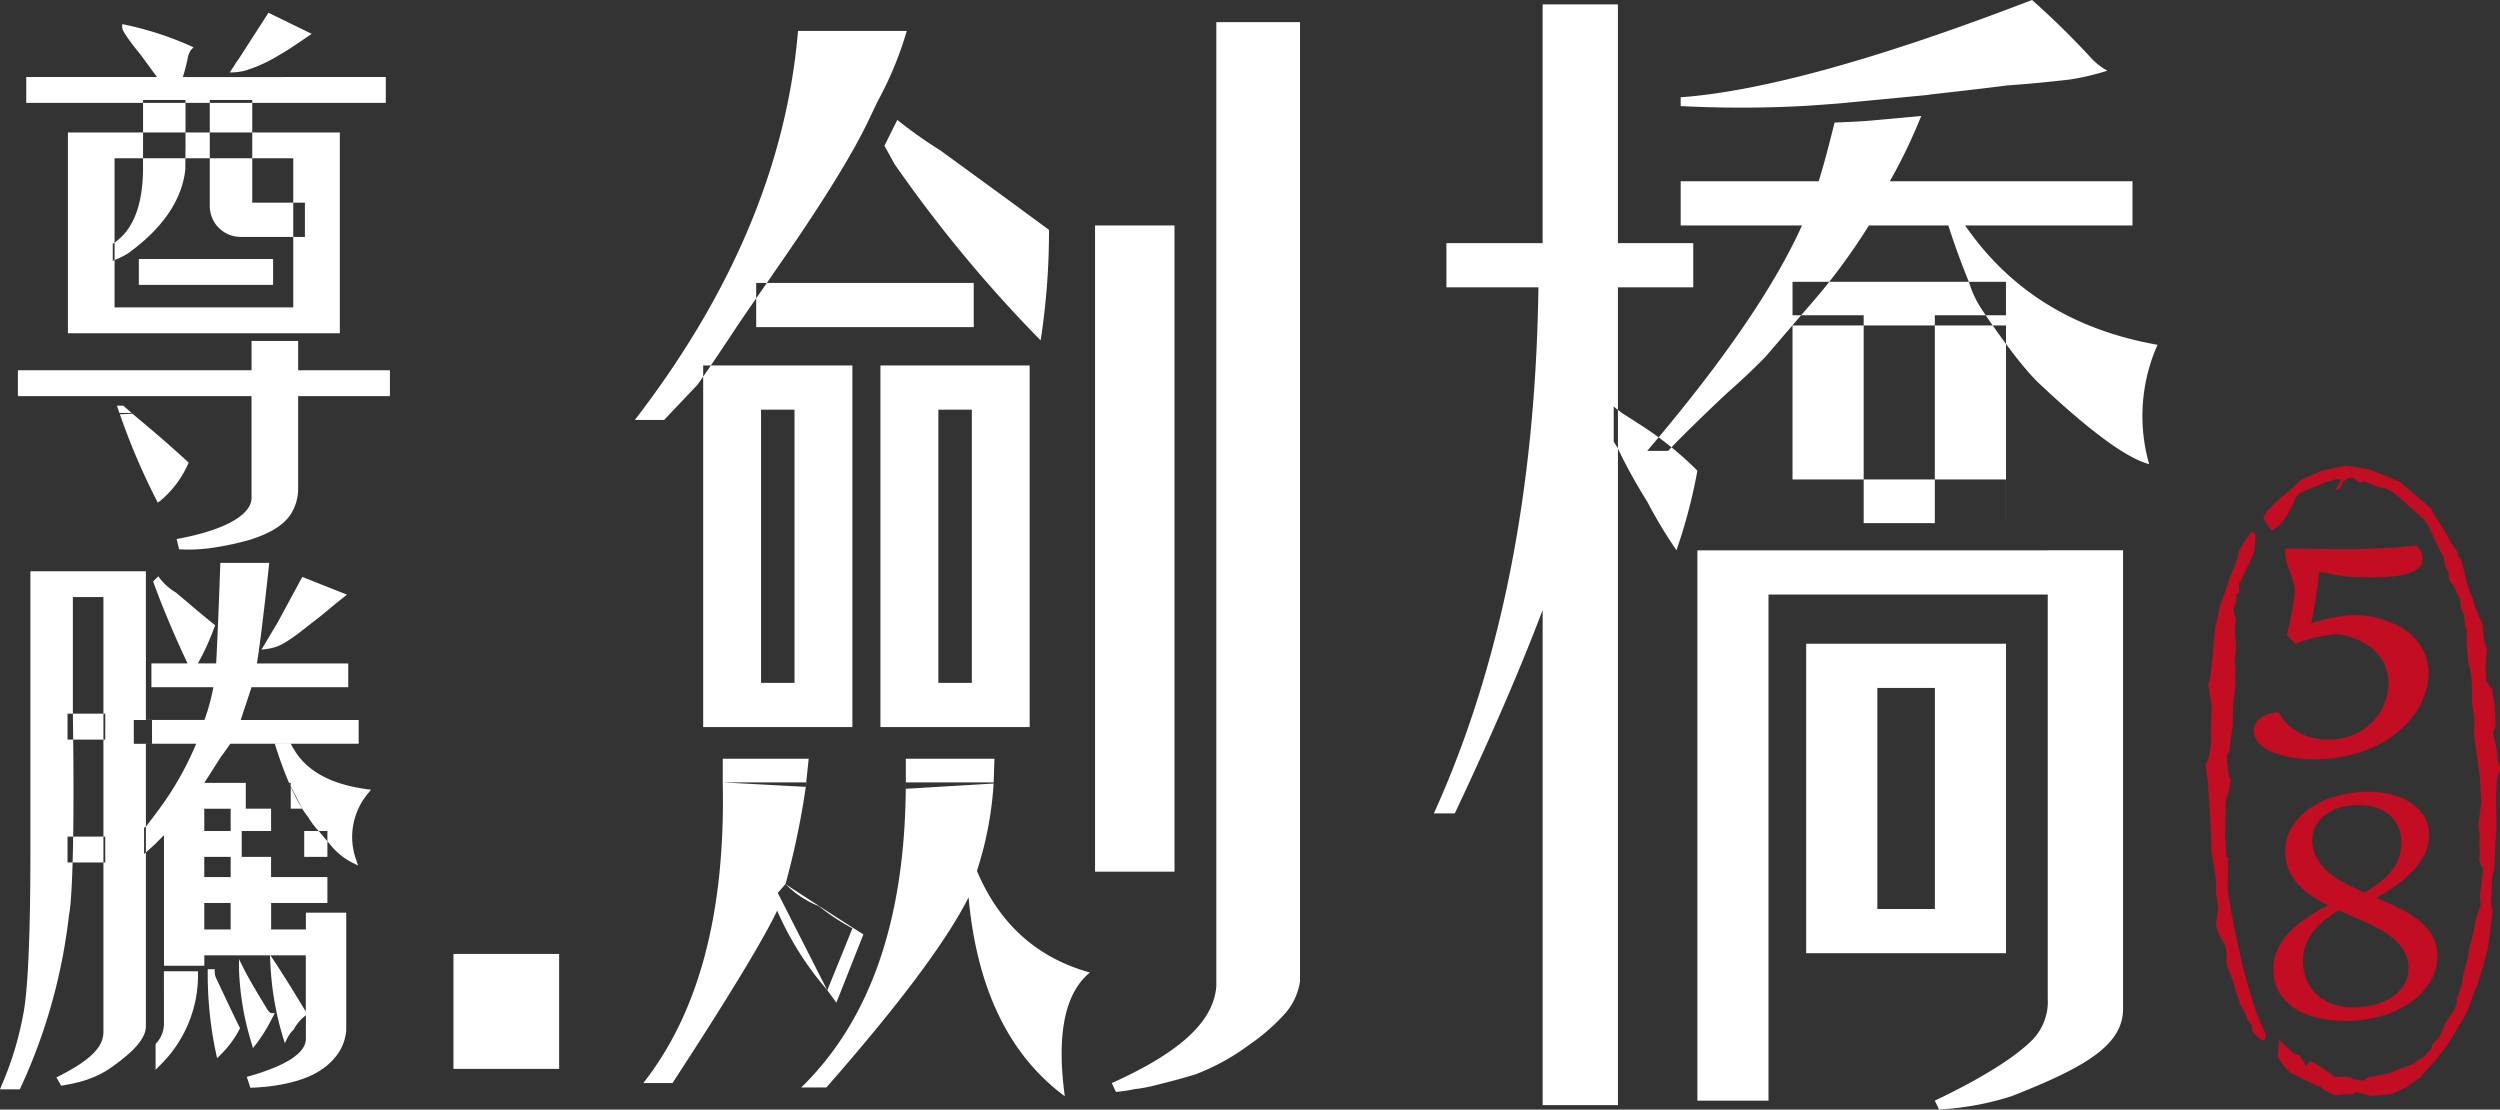 <svg id="logo.svg" xmlns="http://www.w3.org/2000/svg" width="365" height="162" viewBox="0 0 365 162">
  <rect x="0" y="0" width="365" height="162" fill="#333333" stroke="none"/>
  <defs>
    <style>
      .cls-1 {
        fill: #fff;
      }

      .cls-1, .cls-2 {
        fill-rule: evenodd;
      }

      .cls-2 {
        fill: #c30d23;
      }
    </style>
  </defs>
  <path id="形狀_1" data-name="形狀 1" class="cls-1" d="M266.887,345.294h6.562v3.772h-6.562v-3.772Zm-0.6,7.03h9.128V356.1H266.29v-3.772Zm7.528-101.988h-32.9v29.319h39.7V250.336h-6.8Zm0,8.962v16.581h-26.09V254.11h26.09V259.3Zm38.816,127.759H297.205V370.279h15.429v16.778ZM347,337.155h8.448v-52.8H333.664v52.8H347Zm-4.889-46.345H347V330.7h-4.889V290.81Zm30.77,46.345h8.452v-52.8h-21.79v52.8h13.338ZM368,290.81h4.887V330.7H368V290.81Zm-38.808,98.314h-4.271q12.209-15.494,11.6-43.892h12.218a117.367,117.367,0,0,1-3.054,14.849,14.127,14.127,0,0,0,4.884,3.223,31.1,31.1,0,0,0,4.884,3.228q-1.825,4.523-3.664,9.035a45.375,45.375,0,0,1-7.324-11.615Q341.392,370.41,329.187,389.124Zm7.33-43.892v-3.453h12.545l-0.427,4.1Zm26.729,0h12.826a51.187,51.187,0,0,1-2.443,12.912q4.881,11.615,16.491,14.843-5.5,4.507-3.664,18.067-12.226-9.04-14.049-29.038-4.893,9.679-20.763,27.754h-3.669Q363.239,374.913,363.246,345.232Zm0,0.931v-4.384h12.942l-0.127,3.617Zm141.84,24v0h8.4v0h10.385V324.983H513.486v0h-8.4v0H494.7v45.182h10.389Zm0-38.726h8.4V363.71h-8.4V331.439Zm-12.377-24.056h10.383V277.029H492.709v30.354Zm20.777,0h10.385V277.029H513.486v30.354Zm10.385,0H492.709V301h31.162v6.379Zm0-28.859H492.709v-6.375h31.162v6.375ZM390.877,263.917v94.348h11.6V263.917h-11.6Zm-45.2,96.164s8.39,5.477,11.379,7.339l-3.944,9.971-1.331-1.824-7.226-14.2Zm15.878-105.2a197.47,197.47,0,0,0,21.376,25.815,103.469,103.469,0,0,0,1.222-16.134q-6.111-4.512-15.878-11.615a65.122,65.122,0,0,1-6.268-4.443l-1.88,3.777C360.565,253.062,361.04,253.926,361.559,254.879Zm-120.694,84.1h5.506V335.2h-5.506v3.777Zm0,17.935h5.506v-3.773h-5.506v3.773Zm30.011-88.1h-19.6v3.772h19.6v-3.772ZM254.933,380.2a4.229,4.229,0,0,1-1.117,3.109l-0.1.109v3.762l0.611-.611a18.411,18.411,0,0,0,5.584-13.4v-0.36h-4.978V380.2Zm7.681-6.277a2.327,2.327,0,0,1-.267-1.062v-0.357h-1.018v0.357a55.5,55.5,0,0,0,1.228,12L262.7,385.5l0.457-.458a14.9,14.9,0,0,0,2.808-3.762l0.079-.166-0.079-.159C265.319,379.665,264.164,377.233,262.614,373.925Zm5.315,10.1,0.433-.544a23.964,23.964,0,0,0,2.476-4.038l0.29-.52h-0.577a1.922,1.922,0,0,1-.641-0.749c-1.588-2.581-2.708-4.524-3.335-5.779l-0.68-1.357v1.513a41.075,41.075,0,0,0,1.845,10.8ZM258.391,298.4c-2.195-2.027-4.483-4.013-6.81-5.952-0.463-.385-0.914-0.784-1.381-1.163h-1.779c0.13,0.382.285,0.775,0.42,1.163a98.111,98.111,0,0,0,5,11.557l0.195,0.383,0.366-.273a14.719,14.719,0,0,0,4.056-5.378l0.094-.185Zm-9.9-6.912-0.42-1.263H249l1.337,1.177Zm24-49.24h-14.8a23.07,23.07,0,0,0,.686-2.613,3.357,3.357,0,0,1,.517-1.362l0.361-.363-0.466-.215a47.51,47.51,0,0,0-9.513-3.085l-0.434-.1v0.45c0,0.238,0,.741,2.808,4.183,1.214,1.681,1.892,2.595,2.281,3.1h-19.1v3.771h52.494v-3.771H272.494Zm-2.292-9.388-4.2,6.522c-0.526.717-.946,1.478-1.473,2.192a9.138,9.138,0,0,0,2.16-.231,21.4,21.4,0,0,0,5.007-2.263c1.593-.891,3.062-1.961,4.576-2.971,0.079-.056.158-0.111,0.241-0.165Zm4.938,82.37-3.695,6.823c-0.471.75-1.8,3.035-2.271,3.784a9.2,9.2,0,0,0,2.135-.394c1.7-.567,4.341-2.834,5.676-3.847,1.448-1.105,2.34-1.928,3.771-3.055,0.075-.057.831-0.661,0.911-0.721Zm10.029,31.066-0.627-.079c-5.131-.687-8.646-2.589-10.516-5.631l-0.092-.151a7.959,7.959,0,0,1-.47-0.843h-2.336s0.083,0.276.231,0.745h0l0.128,0.388c0.715,2.173,2.421,6.945,4.469,9.523l0-.007a13.629,13.629,0,0,0,1.283,1.781c0.106,0.108.207,0.211,0.3,0.305l1.528,1.816v-0.011a9.935,9.935,0,0,0,3.444,2.849l0.769,0.386-0.272-.822a9.857,9.857,0,0,1,1.765-9.749ZM467.216,294.25v-21.3h11V266.5h-11V231.645H456.225V266.5H442.177v6.455h13.435q-0.618,44.531-15.269,76.8H443.4q7.926-16.774,12.828-29.688v72.285h10.991v-98.1Zm62.76,17.1v0H489.2l1.688,0h-12.07V391.7H489.2v-73.9h40.773v59.052a8,8,0,0,1-2.272,6q-3.974,3.942-14.218,8.844l0.616,1.289a42.377,42.377,0,0,0,10.559-1.929c10.993-4.306,16.389-7.548,16.311-12.914v-66.8h-11ZM408.585,234.227v140.7c-0.322,4.862-4.683,9.457-15.267,14.2,0,0,.609,1.282.609,1.288a21.885,21.885,0,0,0,2.675-.39,23.6,23.6,0,0,0,2.624-.459c2.43-.62,3.948-0.981,6.34-1.721a32.677,32.677,0,0,0,7.831-4.312,29.012,29.012,0,0,0,4.853-4.161,9.173,9.173,0,0,0,2.552-5.091V234.227H408.585ZM274.529,285.055s0-2.167,0-2.167v-2.112h-6.8v4.279H233.612v3.776h34.112v14.65c0.182,2.425-3.3,4.765-10.564,6.149l-0.368.068,0.359,1.5a23.943,23.943,0,0,0,5.686-.351,40.194,40.194,0,0,0,4.672-1.045c2.18-.709,4.6-1.724,5.92-3.693a6.928,6.928,0,0,0,1.1-3.876v-13.4h13.4v-3.776h-13.4Zm-39.09,29.351V355.13c0,11.549-.309,19.349-0.909,23.19a47.92,47.92,0,0,1-3.331,11.225l-0.2.5h2.894l0.1-.214a81.751,81.751,0,0,0,7.109-25.5l0.007,0.057s0.905-3.592.53-29.188V318.176H246.1l0,63.594c-0.076,1.4-.647,3.4-6.5,6.348l-0.357.178,0.68,1.211a23.737,23.737,0,0,0,2.6-.526,12.835,12.835,0,0,0,1.654-.525,13.217,13.217,0,0,0,3.348-1.81,26.094,26.094,0,0,0,2.855-2.328c0.894-.926,1.921-2.133,1.921-3.5V314.406H235.439Zm38.379-53.814h-5.99V245.6h-6.2v15.374a4.512,4.512,0,0,0,4.623,4.614h9.265v-5h-1.7Zm-21.93-14.99v6.429l-0.006,3.772c-0.051,4.659-1.183,8-3.354,9.968a7.245,7.245,0,0,1-.786.637l-0.279.184v2.5l0.217-.109a12.273,12.273,0,0,0,1.936-.941l0.1-.067c5.015-3.631,7.818-7.718,8.336-12.167l0.034-3.772V245.6h-6.2Zm218.148,47.129c-0.663-.434-1.394-0.906-2.105-1.344l-0.715-.535c-0.24-.187-0.477-0.384-0.617-0.518v5.153s0.511,0.773.617,1c0.839,1.779,1.786,3.558,2.82,5.333,0.467,0.8.948,1.607,1.458,2.415a68.658,68.658,0,0,0,4.271,7.1,77.945,77.945,0,0,0,3.056-11.617A49.719,49.719,0,0,0,470.036,292.731ZM264.617,339.589h18.747v-3.471H266.143c0.811-2.455,1.343-4.05,1.583-4.787h14.116v-3.469H268.506c0.4-2.4,1-7.2,1.76-14.28l0.04-.4h-7.135l-0.015.346c-0.195,5.63-.394,10.449-0.592,14.331h-2.671a36.925,36.925,0,0,0,2.427-5.323l0.1-.243-0.206-.168q-1.523-1.206-5.521-4.611a8.078,8.078,0,0,1-2.335-2.047l-0.246-.333-0.757.761,0.078,0.216c1.351,3.69,3.013,7.639,4.948,11.748h-5.275v3.469h9.05a30.664,30.664,0,0,1-1.306,4.787H252.3v3.471h7.342a45.387,45.387,0,0,1-5.6,9.8c-0.552.759-1.128,1.521-1.74,2.293l-0.267.163v3.848l1.58-1.421,0.427-.434,0.9-.9V372h5.889v-1.526h9.584l0.06,1.186a43.761,43.761,0,0,0,1.845,10.79l0.267,0.857,0.393-.8a4.451,4.451,0,0,1,.893-1.182,6.323,6.323,0,0,1,1.687-2.021l0.1-.049v3.4c0,2.048-2.785,3.89-8.271,5.471l-0.359.1,0.523,1.581a28.354,28.354,0,0,0,4.805-.522c3.031-.608,5.977-1.719,7.876-4.3a7,7,0,0,0,1.315-3.545V364.248h-5.889V366.7h-5.075v-3.866H278.8V359.05h-8.223V356.1H278.8v-3.772h-8.223v-3.258h4.551l-1.922-3.772h-12.38c0.5-.763,1.287-2,2.365-3.71C263.705,340.9,264.187,340.222,264.617,339.589Zm11.031,30.884v8.23c-1.807-3.018-3.33-5.456-4.528-7.262l-0.644-.968h5.172ZM264.677,366.7h-3.855v-3.866h3.855V366.7Zm0-7.645h-3.855V356.1h3.855v2.954Zm0-9.984v3.258h-3.855v-3.258h3.855Zm-14.142-9.477h2.66v-3.471h-2.66v3.471ZM546,281.341q-18.318-3.219-28.091-17.424h24.431v-6.454H506.917a78.678,78.678,0,0,0,4.582-9.529c-2.885.267-5.993,0.549-7.453,0.681-1.341.118-3.4,0.213-5.2,0.277-0.9,3.66-1.676,6.529-2.317,8.571H476.379v6.454h17.712q-6.115,13.554-22.6,32.912h3.049q3.052-3.217,8.555-8.389c2.229-1.963,4.1-3.739,5.658-5.345l5.941-6.919a90.381,90.381,0,0,0,9.167-12.259h11.6c0.809,2.581,1.834,5.382,3.052,8.388a14.68,14.68,0,0,0,1.833,3.871s5.153,7.864,8.549,10.973q10.992,10.332,15.884,11.618A25.6,25.6,0,0,1,546,281.341Zm-33.326-36.5a0.063,0.063,0,0,1,.014-0.033c6.293-.69,11.182-1.31,11.182-1.31l-0.011-.012c3-.209,6.088-0.492,9.317-0.874a35.646,35.646,0,0,0,5.494-1.292,9.355,9.355,0,0,1-2.442-1.936A118.9,118.9,0,0,0,527.678,231q-33.594,12.921-51.3,14.2v1.288a171.844,171.844,0,0,0,18.118-.027h0c1.573-.1,3.273-0.221,5.027-0.361h0ZM343.846,271.015q10.1-14.449,13.831-22.161l1.436-3.009a52.086,52.086,0,0,0,4.278-10.326H347.512q-2.451,29.04-23.825,56.792h4.277q1.773-1.866,4.116-4.342l0.772-.82q1.835-2.571,6.109-9.037c0.477-.713,3.476-5.054,4.876-7.072Zm29.318,1.29H341.405v6.454h31.759v-6.454Z" transform="translate(-231 -231)"/>
  <path id="形狀_2" data-name="形狀 2" class="cls-2" d="M585.649,352.837a6.228,6.228,0,0,1-.641,2.831,10.164,10.164,0,0,1-1.74,2.491,15.858,15.858,0,0,1-2.479,2.137,27.2,27.2,0,0,1-2.864,1.767c0.751,0.324,1.485.654,2.214,0.983s1.425,0.681,2.083,1.053a17.158,17.158,0,0,1,1.827,1.2,8.235,8.235,0,0,1,1.464,1.421,6.477,6.477,0,0,1,.975,1.712,5.843,5.843,0,0,1,.371,2.067,7.216,7.216,0,0,1-.944,3.625,9.777,9.777,0,0,1-2.72,3.032,13.945,13.945,0,0,1-4.2,2.083,18.278,18.278,0,0,1-5.417.81,17.485,17.485,0,0,1-4.008-.4,11.022,11.022,0,0,1-3.395-1.339,7.376,7.376,0,0,1-2.365-2.33,6.345,6.345,0,0,1-.9-3.359,6.942,6.942,0,0,1,.594-2.974,9.006,9.006,0,0,1,1.687-2.488,14.728,14.728,0,0,1,2.531-2.116c0.976-.649,2.021-1.276,3.144-1.878a24.564,24.564,0,0,1-2.388-1.381,10.453,10.453,0,0,1-1.966-1.686,7.466,7.466,0,0,1-1.348-2.109,6.922,6.922,0,0,1-.509-2.65,6.618,6.618,0,0,1,.976-3.619,8.943,8.943,0,0,1,2.672-2.747,13.316,13.316,0,0,1,3.852-1.75,17.145,17.145,0,0,1,4.527-.64,13.291,13.291,0,0,1,3.3.371,9.4,9.4,0,0,1,2.86,1.173,6.452,6.452,0,0,1,2.028,1.962A5.082,5.082,0,0,1,585.649,352.837ZM572.438,363.9a17.387,17.387,0,0,0-2.082,1.455,10.187,10.187,0,0,0-1.659,1.7,7.253,7.253,0,0,0-1.085,2,6.526,6.526,0,0,0-.377,2.329,7.379,7.379,0,0,0,.486,2.586,5.786,5.786,0,0,0,1.414,2.138,6.714,6.714,0,0,0,2.336,1.44,8.814,8.814,0,0,0,3.258.517,12.711,12.711,0,0,0,2.88-.372,9.066,9.066,0,0,0,2.544-1.076,5.849,5.849,0,0,0,1.8-1.778,4.373,4.373,0,0,0,.673-2.472,4.936,4.936,0,0,0-.749-2.693,7.578,7.578,0,0,0-1.924-2.031,15.867,15.867,0,0,0-2.732-1.609q-1.536-.714-3.162-1.423ZM568.6,353.677a5.415,5.415,0,0,0,.644,2.616,7.569,7.569,0,0,0,1.68,2.031,12.768,12.768,0,0,0,2.406,1.615c0.91,0.479,1.857.94,2.849,1.367a19.109,19.109,0,0,0,2.375-1.583,9.278,9.278,0,0,0,1.691-1.688,6.191,6.191,0,0,0,1.012-1.887,6.77,6.77,0,0,0,.321-2.2,5.694,5.694,0,0,0-.418-2.157,4.723,4.723,0,0,0-1.2-1.725,5.535,5.535,0,0,0-1.977-1.138,8.455,8.455,0,0,0-2.75-.39,9.5,9.5,0,0,0-2.578.37,6.625,6.625,0,0,0-2.115,1.008,4.874,4.874,0,0,0-1.423,1.6A4.311,4.311,0,0,0,568.6,353.677ZM596,343.163l-0.364-1.284-0.065-.958-0.121-.813L594.961,338l0.4-.958-0.145-3.245-0.3-1.3-0.013-.818-0.875-1.146L593.9,328.77l0.044-1.3,0.153-1.773-0.409-1.014-0.258-2.654-0.472-.949-0.652-1.63-0.3-1.088-0.472-1.014-0.416-1.426-0.726-3.057-0.47-.612-0.236-.813-0.531-.742-2.113-3.592-0.759-1.083-0.353-.812-0.353-.271-4.252-3.633-4.294-1.732-2.839-.519L573.379,299l-3.4.715-2.649,1.181-0.343.145-2.177,1.993-0.862.621-2,2-0.51.887,0.237,0.545,0.408,0.61,0.587,0.741c2-.9,3.308-4.325,3.308-4.325l0.23-.611,0.627-.55,1.209-.558,0.865-.281,0.861-.418,0.749-.277,1.386-.424,0.81-.006v0.27l-0.8,1.371,0.635-.281,0.339-.409,0.111-.473,0.634-.557,0.8-.211,0.353,0.137,0.521,0.608,0.927-.149,1.8,0.735,1.218,0.26,1.159,0.6,1.11,0.948,3.553,3.159,0.472,0.812,1.887,4,0.289,0.337,0.306,1.566,0.471,0.945,0,0.818,1,1.623,0.121,0.412,0.524,0.877,0.195,1.567,0.41,0.813,0.134,1.629L591.122,323l0.026,2.454,0.25,2.517,0.3,1.02,0.128,1.087,0.073,1.3,0.006,1.293,0.01,0.951,0.377,2.976-0.1,1.634,0.868,6.257,0.209,3.541-0.433,3.458,0.188,1.566-0.042,1.43,0.07,1.294-0.055.341-0.083.024L593,356.8l0.537,1.085-0.487,3.889,0.123,1.291-0.668,2.049-0.39,1.981-0.333,1.43-0.279.825-0.162,1.29-0.615,2.257-0.381,2.111-0.453,1.231-0.225.546,0.007,0.818-0.4.954-0.8,1.1-0.449.685-0.51,1.232-0.281.685-0.8.892-0.232.206-0.28.817-1.087,1.168-0.689.281-0.747.688-0.461.138-3.4,1.328-2.134.361-0.459.077-0.865.549-1.443-.189-0.468-.27-0.813-.126-0.4.073-1.157-.057-0.583-.472-2.441-1.614-0.289-.127H568.2l-0.567.685-0.3-.61-0.644-1.018-0.4-.064-0.524-.264-2.03-1.89-0.219,2.521,1.231,1.622,0.579,0.612,2.558,1.266,0.758,0.4,1.218,0.469,0.409,0.4,1.62,0.8,1.446-.15,0.692-.008,0.463,0,0.4-.279,0.7,0.066L577.09,391l0.286,0,3-.3,0.518-.346,0.4-.142,0.808-.346,2.18-1.518,2.058-2.265,2-2.539,1.2-1.992,1.649-2.81,1.017-2.794,0.509-1.166,0.557-1.91,0.285-.821,0.159-.819,0.509-1.773,0.262-2.046L594.923,364l-0.179-.61-0.07-1.161,0.105-.953,0.04-2.112,0.333-1.3,0.1-1.566,0.09-2.588,0.108-.956,0.04-1.772L595.4,347.39l0.146-2.584Zm-39.7,13.166L556.009,356l-0.008-.48-0.139-2.247,0.07-4.887,0.108-.814,0.4-1.163,0.271-1.637-0.292-.27-0.254-2.243L556.1,341.3l0.4-.682,0.1-1.433,0.226-.954,0-.478,0.114-.477,0.048-.818,0.036-2.165,0.315-3.2,0.034-2.584-0.124-.746,0.052-.685,0.156-1.775-0.194-2.445,0.164-1.3L557.052,320l0.394-1.025,0.049-1.092,0.46-.484-0.071-1.151,0.452-.826,1.645-3.489,0.22-1.163,0.1-1.631-0.291-.475-0.348.065-0.913,1.243-0.458.819-0.451.617-0.05.817-1.3,3.284-0.279.886-1.014,2.8-0.334,1.3-0.112.817-0.331,1.227-0.163,1.642-0.2,2.452-0.161,1.432-0.154,1.632-0.337,1.234,0.249,1.767,0.242,1.29-0.13,4.409,0.068,1.158-0.389,2.116-0.451.96,0.374,2.855,0.483,8.149-0.044,1.158,0.737,4.758-0.037,1.769,0.364,2.244-0.273,1.639-0.052.956,0.479,1.357,0.765,1.356,0.3,1.152-0.047,1.567,0.419,1.291,0.415,0.952,0.715,2.444,0.36,0.808L558,377.563l0.882,1.562,0.24,0.811,0.644,0.812,0.064,0.815,1,1.078,0.638,0.267,0.341-.409-0.066-.682-0.766-1.56c-2.975-7.455-4.746-19.3-4.746-19.3Zm28.326-30.681a8.288,8.288,0,0,0-2.479-2.676,13.7,13.7,0,0,0-10.335-1.843,27.939,27.939,0,0,0-3.422.868c0.106-.4.2-0.823,0.291-1.265q0.219-1.1.4-2.272t0.315-2.3q0.1-.877.187-1.666c1.994,0.266,1.9.48,3.559,0.618,4.3,0.347,7.651.242,9.618-.447,1.3-.464,1.964-1.175,1.953-2.108a2.862,2.862,0,0,0-.744-1.724l-0.155-.182-0.236.02c-1.935.2-3.8,0.327-5.566,0.393-2.4.091-3.007,0.125-5.287,0.113-0.6,0-1.2-.01-1.812-0.016s-1.232-.024-1.868-0.037l-4.375-.052-0.025.433c-0.114,2.135,1.629,4.237,1.359,6.269a48.384,48.384,0,0,1-1.068,5.691l-0.064.242,1.266,1.291,0.271-.1a21.115,21.115,0,0,1,3.395-.974c2.51-.486,2.87-0.4,4.732.218a8.436,8.436,0,0,1,2.766,1.5,6.719,6.719,0,0,1,1.771,2.24,6.41,6.41,0,0,1,.642,2.785,7.687,7.687,0,0,1-.251,2.018,8.484,8.484,0,0,1-.773,1.93,8.325,8.325,0,0,1-1.252,1.714,8.532,8.532,0,0,1-1.711,1.371,8.825,8.825,0,0,1-2.155.928,9.972,9.972,0,0,1-4.659.151,8.452,8.452,0,0,1-1.986-.672,7.563,7.563,0,0,1-1.727-1.157,6.373,6.373,0,0,1-1.326-1.677l-0.129-.227h-0.264a4.209,4.209,0,0,0-1.345.222,3.835,3.835,0,0,0-1.076.564,3.021,3.021,0,0,0-.734.812,1.886,1.886,0,0,0-.286.993,2.608,2.608,0,0,0,.512,1.562,4.342,4.342,0,0,0,1.223,1.095,7.685,7.685,0,0,0,1.672.753,15.986,15.986,0,0,0,1.893.486,18.468,18.468,0,0,0,1.933.252c0.625,0.052,1.22.073,1.757,0.071a22.271,22.271,0,0,0,4.878-.563,19.246,19.246,0,0,0,4.083-1.443,15.166,15.166,0,0,0,3.259-2.129,14,14,0,0,0,2.372-2.615,11.673,11.673,0,0,0,1.457-2.9,9.456,9.456,0,0,0,.477-3A7.148,7.148,0,0,0,584.623,325.648Z" transform="translate(-231 -231)"/>
</svg>
